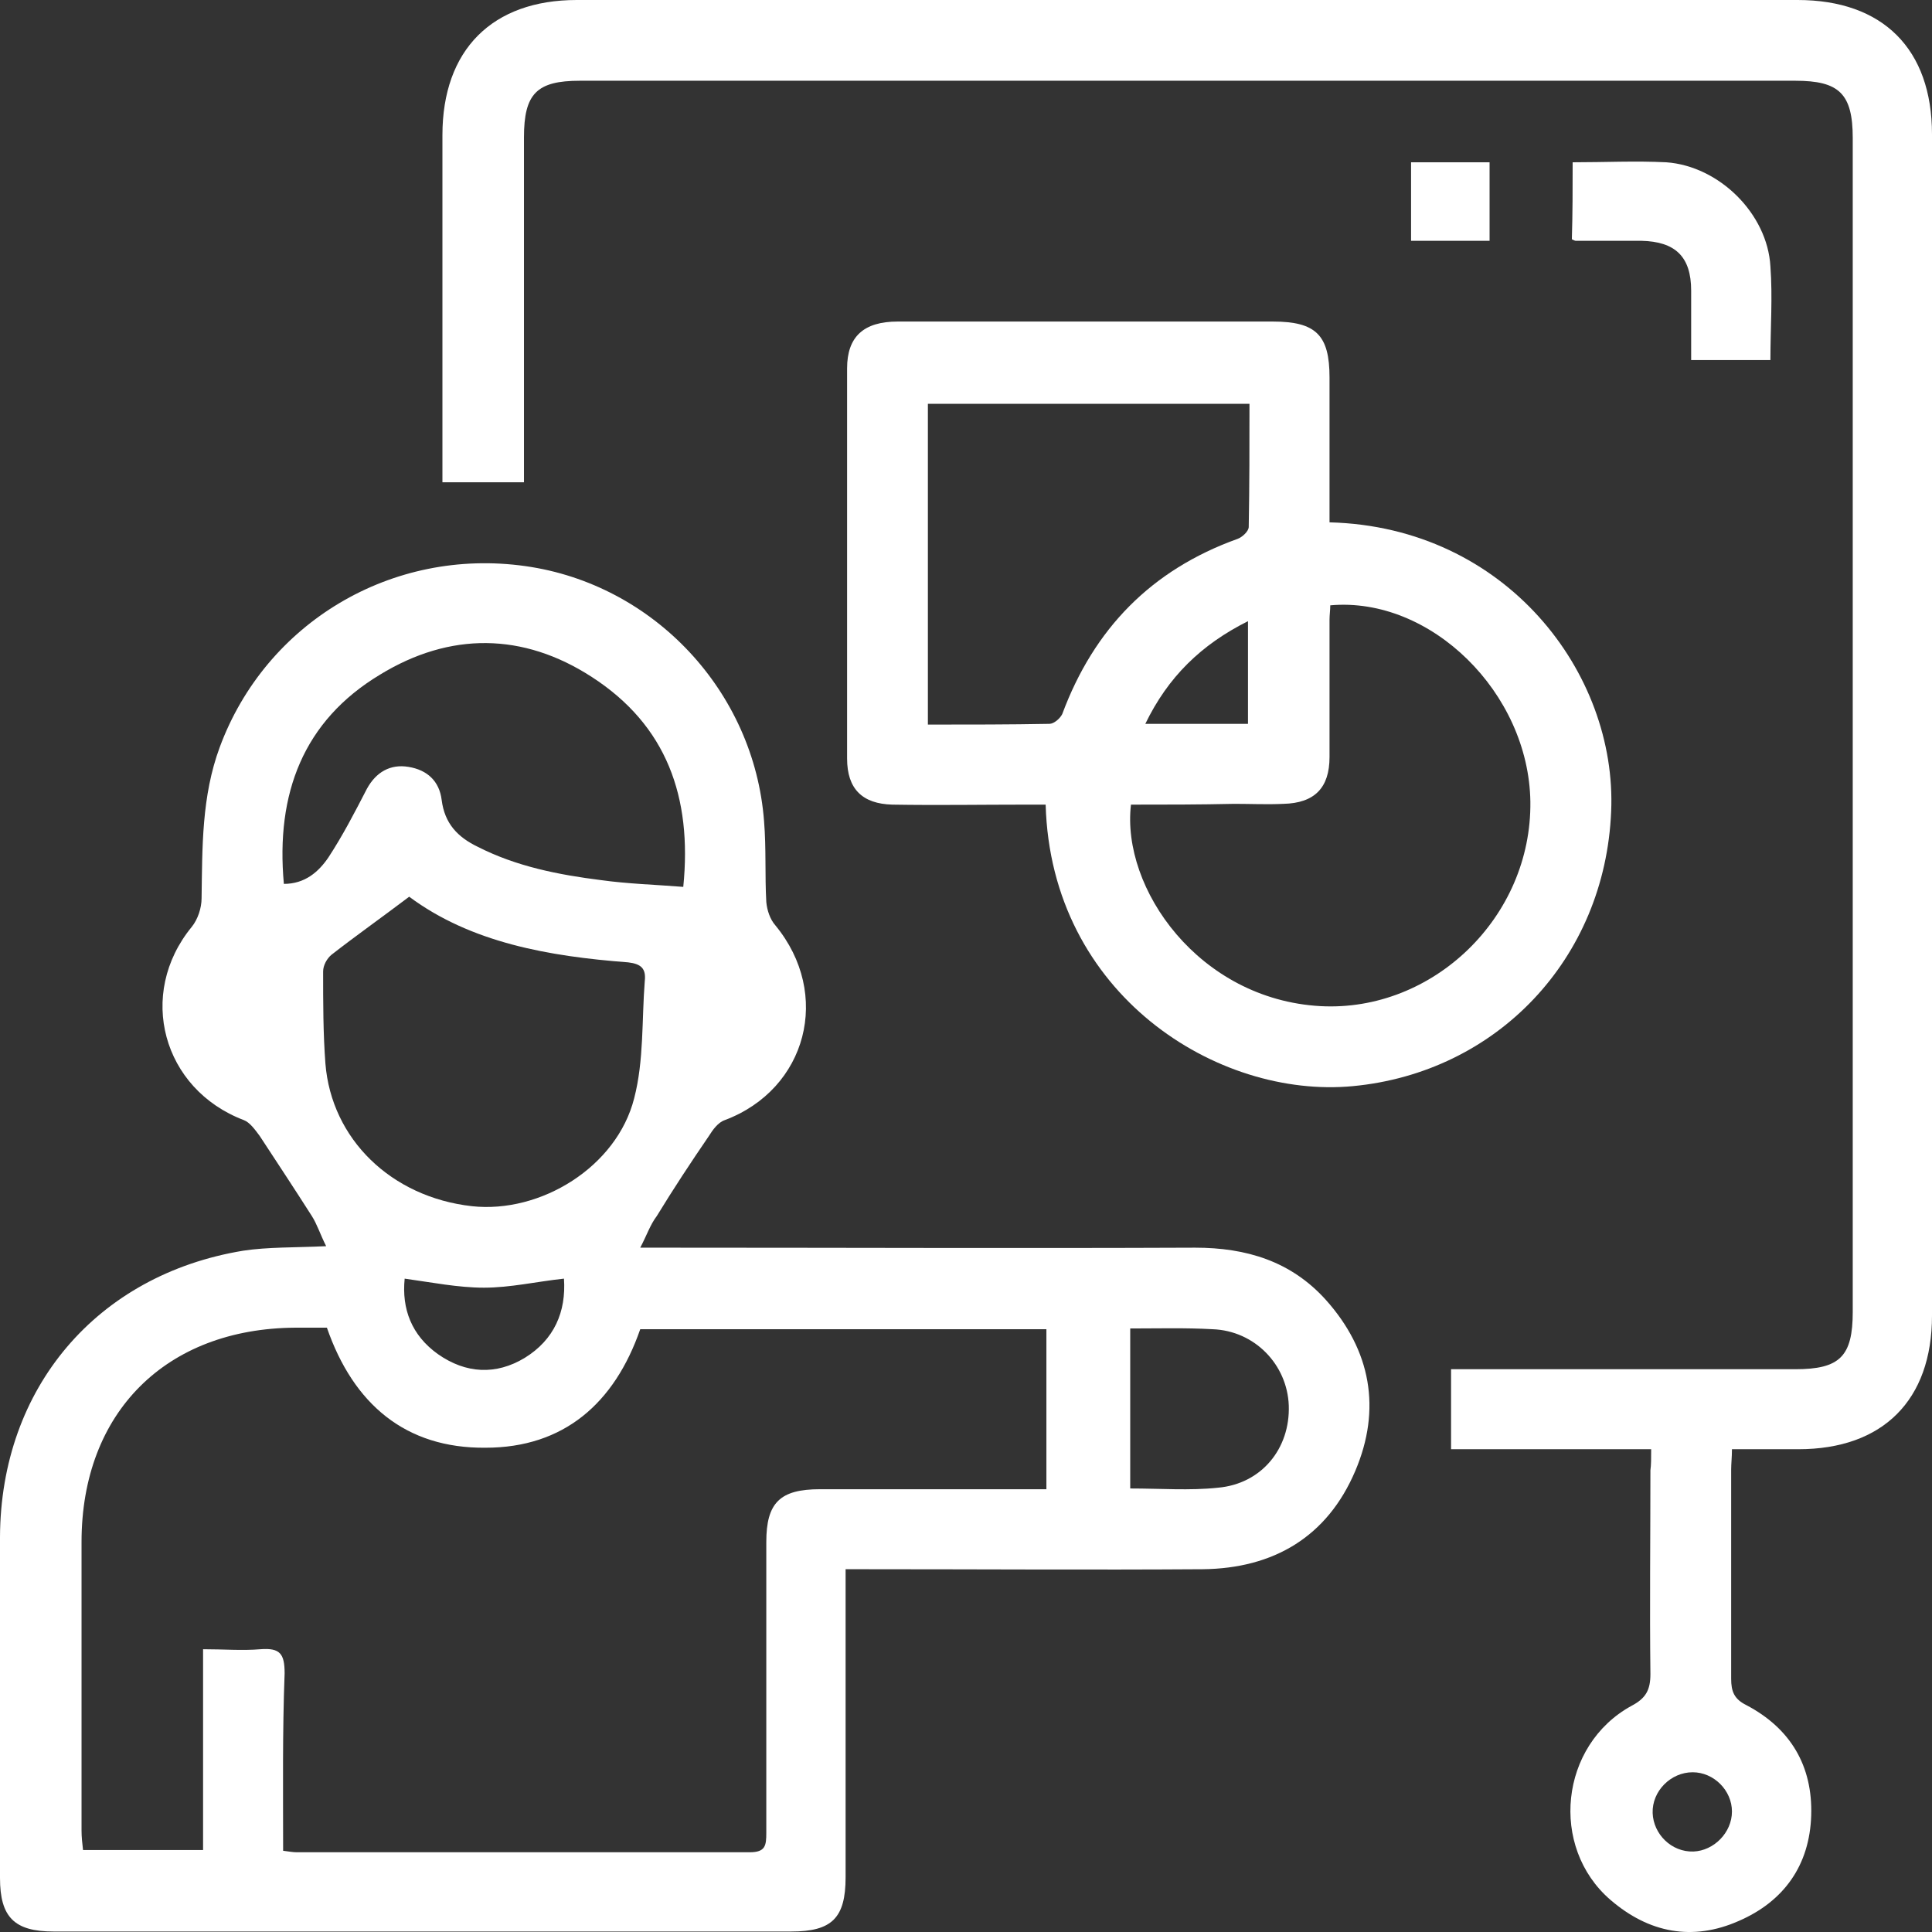 <svg class="svg-icon" viewBox="0 0 44 44" fill="none" xmlns="http://www.w3.org/2000/svg">
<rect x="0" y="0" width="44" height="44" fill="#333333" stroke="none"/>
<path d="M14.581 28.415C14.907 28.415 15.079 28.415 15.234 28.415C19.223 28.415 23.229 28.432 27.218 28.415C28.388 28.415 29.402 28.725 30.193 29.601C31.225 30.753 31.465 32.094 30.864 33.503C30.227 34.999 29.007 35.721 27.39 35.738C24.863 35.755 22.318 35.738 19.791 35.738C19.636 35.738 19.481 35.738 19.258 35.738C19.258 35.91 19.258 36.065 19.258 36.219C19.258 38.403 19.258 40.569 19.258 42.752C19.258 43.68 18.948 43.989 18.02 43.989C12.414 43.989 6.809 43.989 1.221 43.989C0.327 43.989 0 43.663 0 42.769C0 40.173 0 37.577 0 34.999C0.017 31.613 2.201 29.034 5.537 28.484C6.104 28.398 6.706 28.415 7.428 28.381C7.29 28.106 7.222 27.882 7.101 27.693C6.706 27.074 6.31 26.473 5.915 25.871C5.812 25.733 5.691 25.562 5.554 25.51C3.697 24.805 3.112 22.639 4.367 21.109C4.505 20.938 4.591 20.68 4.591 20.456C4.608 19.287 4.591 18.136 5.004 17.018C6.052 14.182 8.924 12.463 11.967 12.893C14.89 13.305 17.177 15.746 17.401 18.703C17.452 19.322 17.418 19.941 17.452 20.542C17.469 20.731 17.538 20.938 17.659 21.075C18.948 22.639 18.381 24.805 16.506 25.51C16.352 25.562 16.231 25.733 16.145 25.871C15.733 26.473 15.337 27.074 14.959 27.693C14.804 27.899 14.735 28.123 14.581 28.415ZM6.448 42.15C6.585 42.167 6.671 42.184 6.757 42.184C10.196 42.184 13.635 42.184 17.074 42.184C17.435 42.184 17.452 42.03 17.452 41.737C17.452 39.537 17.452 37.32 17.452 35.119C17.452 34.225 17.762 33.916 18.673 33.916C20.238 33.916 21.802 33.916 23.35 33.916C23.505 33.916 23.659 33.916 23.831 33.916C23.831 32.678 23.831 31.475 23.831 30.272C20.736 30.272 17.659 30.272 14.581 30.272C13.996 31.956 12.844 32.971 11.056 32.971C9.233 32.988 8.047 31.974 7.445 30.237C7.204 30.237 6.964 30.237 6.723 30.237C3.783 30.255 1.857 32.163 1.857 35.119C1.857 37.302 1.857 39.503 1.857 41.686C1.857 41.841 1.874 41.978 1.891 42.133C2.82 42.133 3.68 42.133 4.625 42.133C4.625 40.603 4.625 39.09 4.625 37.56C5.107 37.56 5.519 37.595 5.932 37.56C6.379 37.526 6.482 37.663 6.482 38.11C6.431 39.451 6.448 40.775 6.448 42.15ZM9.319 20.422C8.683 20.903 8.098 21.316 7.548 21.745C7.445 21.831 7.359 21.986 7.359 22.124C7.359 22.828 7.359 23.533 7.411 24.221C7.548 25.94 8.907 27.263 10.746 27.47C12.311 27.642 14.048 26.576 14.443 25.012C14.667 24.152 14.615 23.224 14.684 22.347C14.718 22.055 14.598 21.952 14.306 21.917C12.5 21.78 10.729 21.47 9.319 20.422ZM6.465 20.13C6.946 20.13 7.256 19.855 7.479 19.528C7.806 19.029 8.081 18.497 8.356 17.964C8.563 17.585 8.889 17.396 9.302 17.465C9.732 17.534 10.007 17.792 10.059 18.221C10.127 18.754 10.42 19.064 10.884 19.287C11.761 19.734 12.724 19.923 13.687 20.044C14.306 20.13 14.925 20.147 15.561 20.198C15.767 18.153 15.182 16.52 13.48 15.419C11.916 14.405 10.248 14.388 8.649 15.368C6.912 16.416 6.276 18.067 6.465 20.13ZM25.74 30.255C25.74 31.492 25.74 32.696 25.74 33.899C26.427 33.899 27.098 33.95 27.734 33.882C28.732 33.796 29.385 32.988 29.351 32.008C29.316 31.08 28.577 30.306 27.614 30.272C26.995 30.237 26.376 30.255 25.74 30.255ZM12.844 29.12C12.208 29.189 11.623 29.326 11.021 29.326C10.437 29.326 9.835 29.206 9.216 29.12C9.147 29.808 9.371 30.409 9.973 30.839C10.609 31.286 11.297 31.32 11.95 30.925C12.621 30.512 12.896 29.876 12.844 29.12Z" fill="white"/>
<path d="M37.604 33.005C36.056 33.005 34.56 33.005 33.047 33.005C33.047 32.403 33.047 31.819 33.047 31.183C33.219 31.183 33.374 31.183 33.546 31.183C35.987 31.183 38.446 31.183 40.888 31.183C41.902 31.183 42.195 30.89 42.195 29.876C42.195 20.972 42.195 12.067 42.195 3.146C42.195 2.132 41.885 1.839 40.888 1.839C31.655 1.839 22.439 1.839 13.205 1.839C12.225 1.839 11.933 2.132 11.933 3.129C11.933 5.57 11.933 8.028 11.933 10.469C11.933 10.641 11.933 10.812 11.933 10.984C11.297 10.984 10.712 10.984 10.076 10.984C10.076 10.812 10.076 10.658 10.076 10.503C10.076 8.028 10.076 5.552 10.076 3.077C10.076 1.135 11.211 0 13.136 0C22.404 0 31.672 0 40.939 0C42.882 0 44 1.117 44 3.06C44 12.033 44 20.989 44 29.962C44 31.887 42.882 33.005 40.957 33.005C40.458 33.005 39.959 33.005 39.444 33.005C39.444 33.194 39.426 33.331 39.426 33.469C39.426 35.05 39.426 36.649 39.426 38.231C39.426 38.523 39.495 38.695 39.77 38.832C40.785 39.365 41.283 40.225 41.249 41.342C41.215 42.477 40.63 43.302 39.598 43.749C38.549 44.213 37.552 44.024 36.675 43.267C35.282 42.064 35.523 39.743 37.157 38.849C37.483 38.678 37.587 38.489 37.587 38.127C37.569 36.58 37.587 35.033 37.587 33.486C37.604 33.366 37.604 33.211 37.604 33.005ZM39.444 41.256C39.444 40.775 39.031 40.362 38.549 40.362C38.051 40.362 37.621 40.792 37.638 41.291C37.655 41.772 38.068 42.184 38.567 42.167C39.031 42.15 39.444 41.737 39.444 41.256Z" fill="white"/>
<path d="M30.279 11.896C34.303 11.999 36.83 15.334 36.693 18.479C36.555 21.849 34.079 24.427 30.812 24.736C27.734 25.029 23.934 22.657 23.814 18.325C23.659 18.325 23.505 18.325 23.367 18.325C22.352 18.325 21.338 18.342 20.324 18.325C19.636 18.307 19.292 17.964 19.292 17.276C19.292 14.319 19.292 11.345 19.292 8.389C19.292 7.667 19.67 7.323 20.444 7.323C22.163 7.323 23.883 7.323 25.602 7.323C26.737 7.323 27.872 7.323 28.989 7.323C29.97 7.323 30.279 7.632 30.279 8.595C30.279 9.695 30.279 10.778 30.279 11.896ZM25.757 18.325C25.533 20.233 27.304 22.76 30.073 22.914C32.635 23.052 34.887 20.886 34.853 18.256C34.818 15.78 32.583 13.58 30.296 13.786C30.296 13.89 30.279 14.01 30.279 14.113C30.279 15.162 30.279 16.21 30.279 17.242C30.279 17.946 29.935 18.29 29.23 18.307C28.852 18.325 28.491 18.307 28.113 18.307C27.322 18.325 26.531 18.325 25.757 18.325ZM21.132 9.197C21.132 11.655 21.132 14.062 21.132 16.502C22.077 16.502 22.989 16.502 23.9 16.485C24.003 16.485 24.141 16.365 24.192 16.262C24.914 14.319 26.221 12.979 28.181 12.274C28.285 12.239 28.439 12.102 28.439 11.999C28.456 11.07 28.456 10.142 28.456 9.197C25.98 9.197 23.573 9.197 21.132 9.197ZM28.422 14.147C27.356 14.68 26.599 15.419 26.084 16.485C26.892 16.485 27.648 16.485 28.422 16.485C28.422 15.712 28.422 14.973 28.422 14.147Z" fill="white"/>
<path d="M35.816 3.696C36.555 3.696 37.243 3.661 37.948 3.696C39.151 3.782 40.252 4.865 40.32 6.068C40.372 6.773 40.32 7.46 40.32 8.2C39.736 8.2 39.151 8.2 38.515 8.2C38.515 7.667 38.515 7.134 38.515 6.618C38.515 5.845 38.154 5.501 37.38 5.484C36.882 5.484 36.383 5.484 35.884 5.484C35.867 5.484 35.833 5.466 35.798 5.449C35.816 4.865 35.816 4.28 35.816 3.696Z" fill="white"/>
<path d="M33.924 5.484C33.305 5.484 32.738 5.484 32.136 5.484C32.136 4.899 32.136 4.315 32.136 3.696C32.721 3.696 33.305 3.696 33.924 3.696C33.924 4.298 33.924 4.865 33.924 5.484Z" fill="white"/>
</svg>
